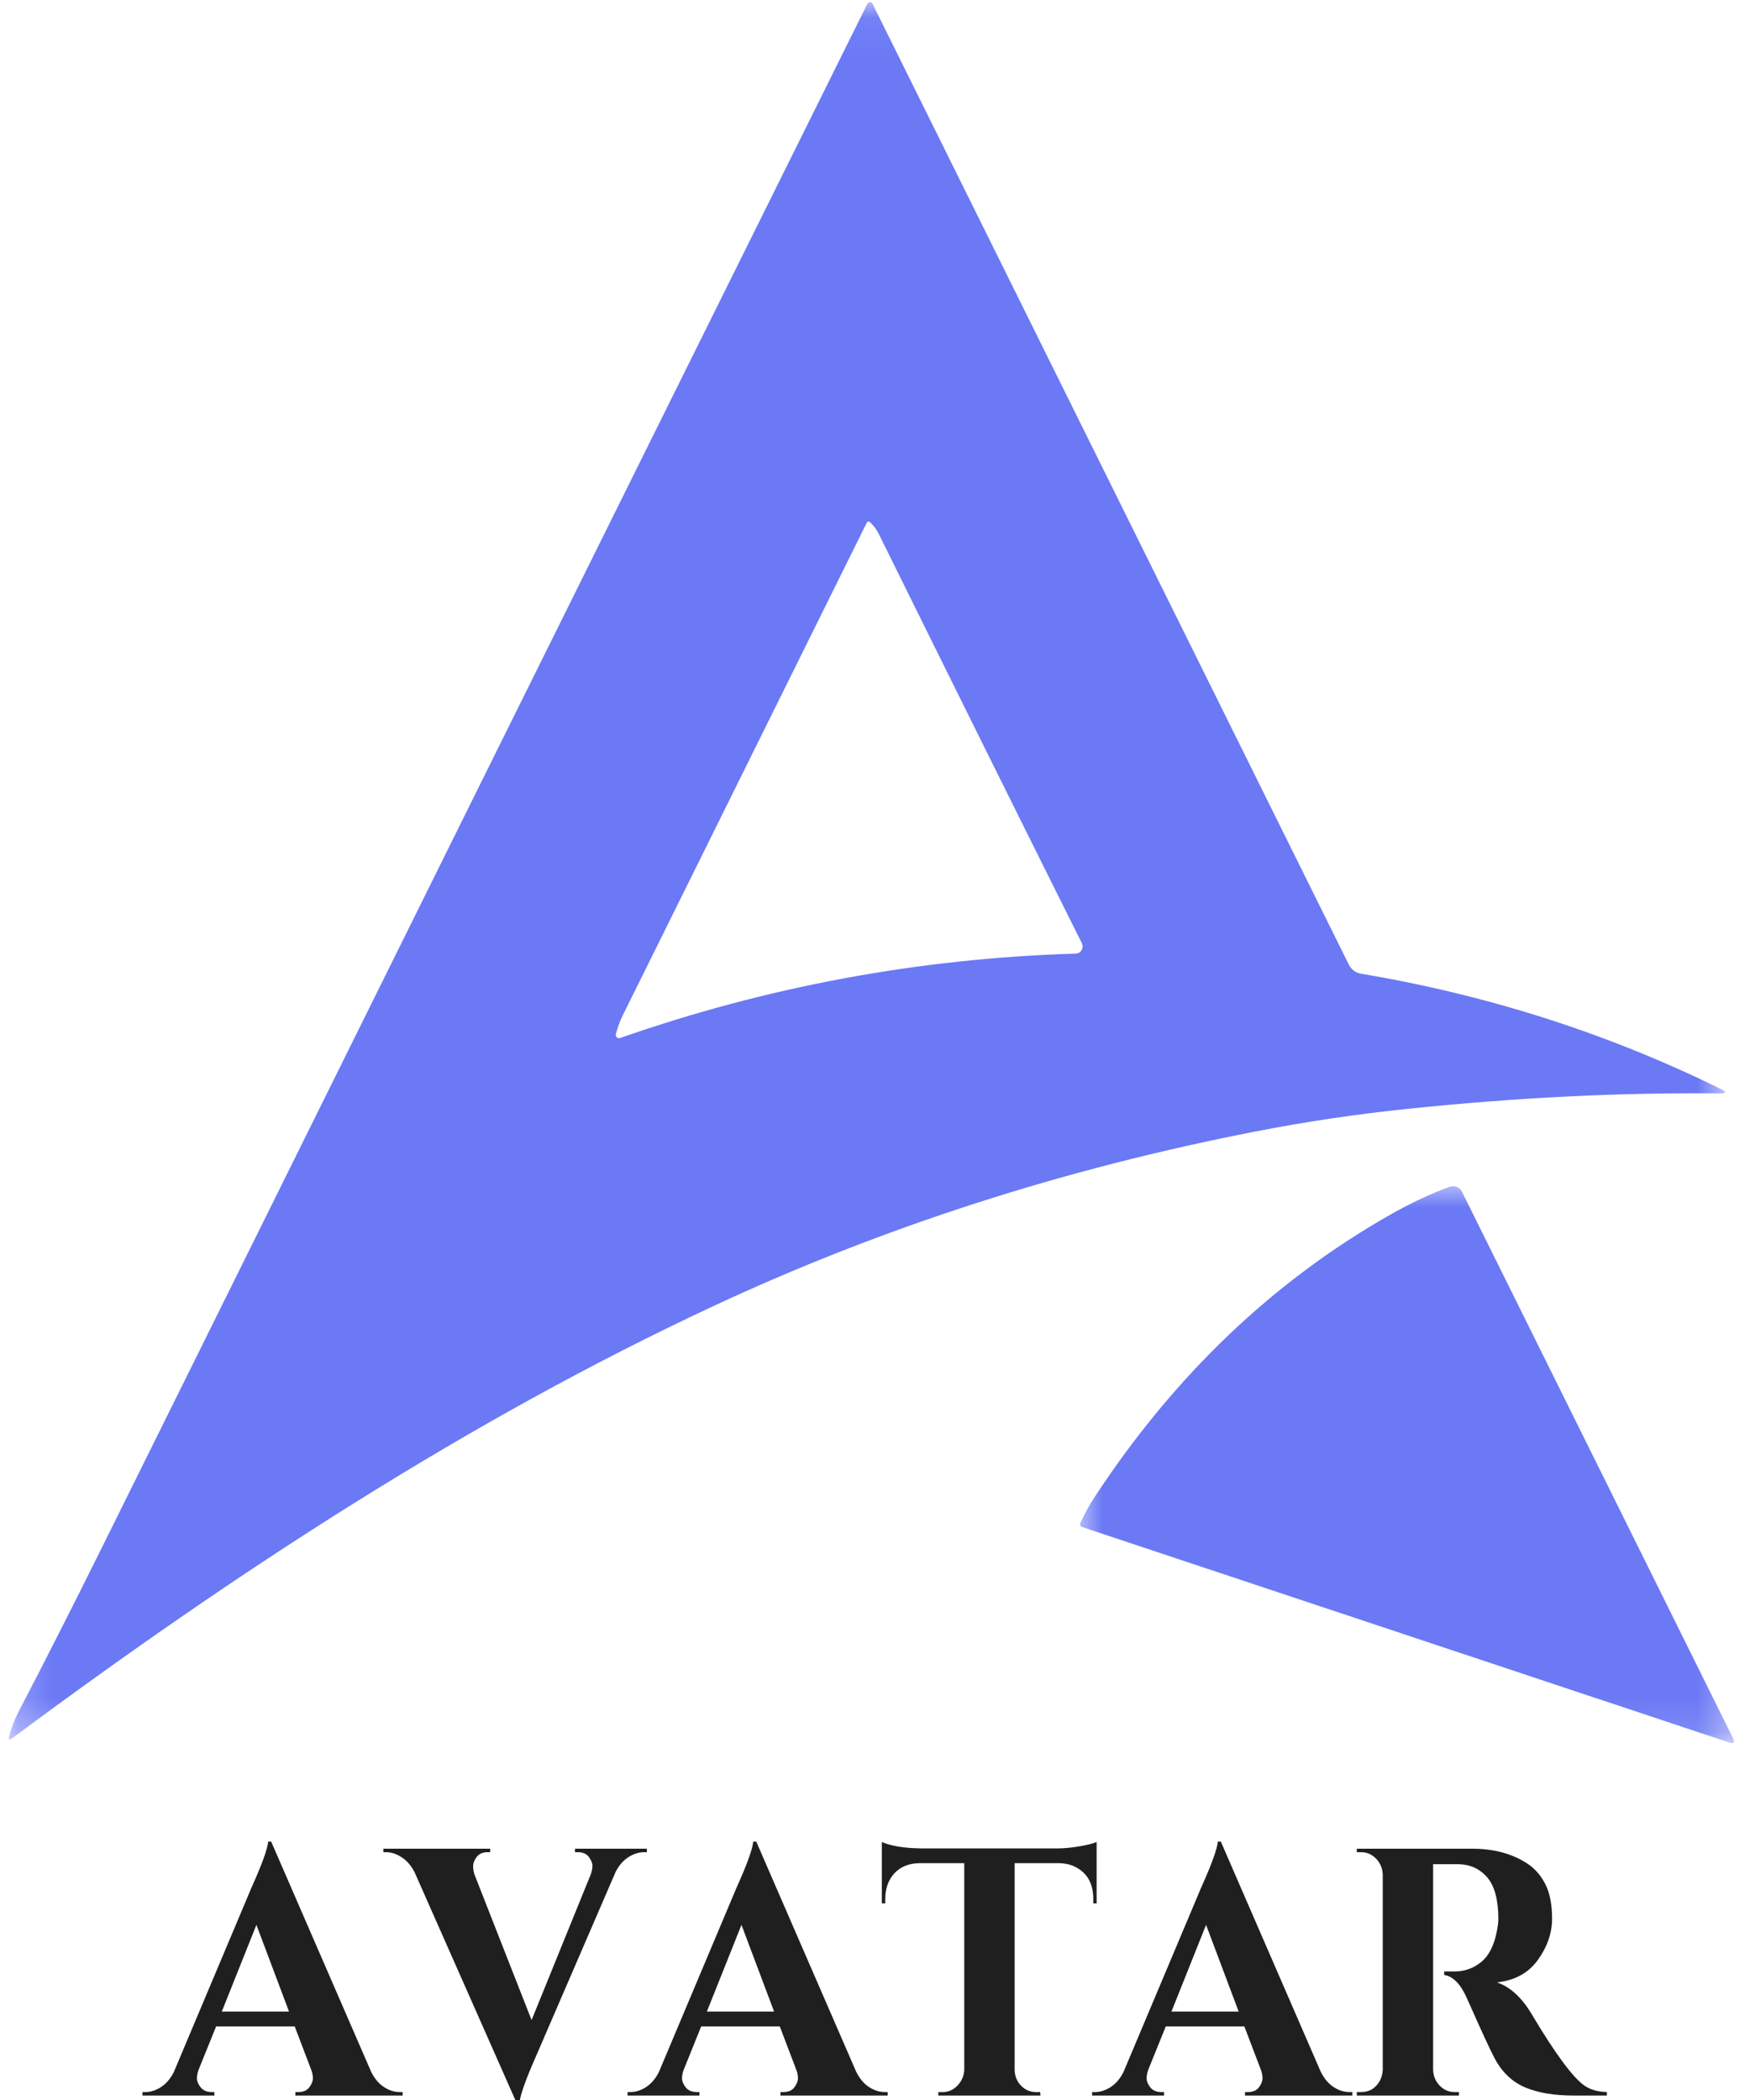 <svg width="50" height="60" viewBox="0 0 50 60" fill="none" xmlns="http://www.w3.org/2000/svg">
<mask id="mask0_3361_46822" style="mask-type:luminance" maskUnits="userSpaceOnUse" x="0" y="0" width="50" height="50">
<path d="M0.211 0.059H49.327V49.748H0.211V0.059Z" fill="white"/>
</mask>
<g mask="url(#mask0_3361_46822)">
<path d="M24.781 0.111C24.796 0.079 24.821 0.062 24.856 0.062C24.891 0.062 24.916 0.079 24.931 0.111L38.535 27.555C38.569 27.625 38.617 27.684 38.678 27.731C38.74 27.778 38.808 27.808 38.883 27.82C42.508 28.428 45.935 29.525 49.163 31.112C49.336 31.198 49.327 31.24 49.135 31.239C46.274 31.213 43.304 31.36 40.224 31.681C38.761 31.832 37.319 32.047 35.898 32.323C30.392 33.394 25.211 35.062 20.356 37.329C13.388 40.583 6.729 44.921 0.348 49.665C0.26 49.731 0.231 49.71 0.262 49.602C0.326 49.361 0.414 49.133 0.526 48.916C1.334 47.362 2.136 45.782 2.932 44.174C10.195 29.509 17.478 14.821 24.781 0.111ZM24.757 14.95C22.407 19.693 20.087 24.375 17.8 28.995C17.715 29.166 17.648 29.348 17.598 29.541C17.588 29.578 17.596 29.61 17.623 29.637C17.65 29.663 17.681 29.67 17.716 29.658C21.907 28.192 26.225 27.389 30.67 27.248C30.701 27.248 30.726 27.247 30.748 27.246C30.764 27.244 30.78 27.241 30.796 27.236C30.811 27.231 30.826 27.224 30.84 27.215C30.853 27.206 30.866 27.195 30.877 27.183C30.888 27.17 30.898 27.156 30.906 27.141C30.914 27.127 30.92 27.111 30.925 27.094C30.929 27.078 30.931 27.061 30.931 27.044C30.931 27.027 30.93 27.01 30.926 26.993C30.922 26.977 30.916 26.961 30.909 26.946C29.065 23.251 27.134 19.358 25.114 15.268C25.052 15.142 24.971 15.029 24.869 14.93C24.823 14.886 24.786 14.893 24.757 14.95Z" fill="#6B79F5"/>
</g>
<mask id="mask1_3361_46822" style="mask-type:luminance" maskUnits="userSpaceOnUse" x="30" y="33" width="20" height="17">
<path d="M30.719 33.742H49.633V49.879H30.719V33.742Z" fill="white"/>
</mask>
<g mask="url(#mask1_3361_46822)">
<path d="M49.403 49.785L30.93 43.634C30.862 43.611 30.843 43.566 30.874 43.499C30.994 43.239 31.128 42.997 31.274 42.773C33.552 39.303 36.364 36.616 39.71 34.712C40.315 34.369 40.886 34.101 41.425 33.907C41.457 33.895 41.49 33.89 41.524 33.891C41.559 33.891 41.592 33.899 41.623 33.912C41.655 33.925 41.683 33.944 41.709 33.968C41.734 33.991 41.755 34.02 41.771 34.051L49.51 49.652C49.576 49.788 49.541 49.832 49.403 49.785Z" fill="#6B79F5"/>
</g>
<path d="M11.416 59.773H11.504V59.873H8.439V59.773H8.527C8.667 59.773 8.77 59.727 8.837 59.638C8.905 59.546 8.94 59.46 8.94 59.38C8.94 59.299 8.923 59.217 8.892 59.137L8.42 57.897H6.175L5.674 59.137C5.642 59.224 5.627 59.307 5.627 59.385C5.627 59.462 5.661 59.546 5.732 59.638C5.803 59.727 5.908 59.773 6.048 59.773H6.125V59.873H4.07V59.773H4.156C4.304 59.773 4.45 59.726 4.597 59.633C4.745 59.537 4.867 59.396 4.964 59.207L7.183 53.938C7.483 53.272 7.643 52.832 7.662 52.617H7.748L10.601 59.187C10.696 59.382 10.818 59.529 10.965 59.627C11.113 59.724 11.263 59.773 11.416 59.773ZM6.337 57.474H8.258L7.326 54.996L6.337 57.474Z" fill="#1F1F1F"/>
<path d="M16.428 52.82H18.482V52.92H18.396C18.249 52.92 18.101 52.968 17.953 53.063C17.806 53.157 17.685 53.297 17.588 53.486L15.312 58.755C15.018 59.42 14.862 59.861 14.843 60.076H14.757L11.847 53.496C11.75 53.307 11.628 53.165 11.48 53.068C11.333 52.97 11.184 52.92 11.029 52.92H10.953V52.82H14.006V52.92H13.93C13.79 52.92 13.686 52.967 13.618 53.058C13.551 53.148 13.518 53.233 13.518 53.313C13.518 53.393 13.53 53.474 13.556 53.556L15.188 57.717L16.878 53.556C16.91 53.467 16.926 53.385 16.926 53.308C16.926 53.232 16.892 53.148 16.826 53.058C16.759 52.967 16.655 52.92 16.514 52.92H16.428V52.82Z" fill="#1F1F1F"/>
<path d="M25.275 59.773H25.363V59.873H22.298V59.773H22.387C22.526 59.773 22.63 59.727 22.696 59.638C22.764 59.546 22.799 59.46 22.799 59.38C22.799 59.299 22.783 59.217 22.751 59.137L22.279 57.897H20.034L19.534 59.137C19.502 59.224 19.486 59.307 19.486 59.385C19.486 59.462 19.521 59.546 19.591 59.638C19.662 59.727 19.768 59.773 19.908 59.773H19.984V59.873H17.93V59.773H18.015C18.163 59.773 18.31 59.726 18.456 59.633C18.604 59.537 18.726 59.396 18.823 59.207L21.042 53.938C21.343 53.272 21.502 52.832 21.521 52.617H21.607L24.46 59.187C24.555 59.382 24.677 59.529 24.825 59.627C24.973 59.724 25.123 59.773 25.275 59.773ZM20.196 57.474H22.117L21.185 54.996L20.196 57.474Z" fill="#1F1F1F"/>
<path d="M28.99 53.234V59.149C28.996 59.324 29.058 59.473 29.175 59.594C29.295 59.714 29.438 59.774 29.605 59.774H29.719L29.729 59.874H26.809V59.774H26.935C27.094 59.774 27.232 59.714 27.35 59.594C27.469 59.473 27.536 59.328 27.55 59.159V53.234H26.253C25.958 53.241 25.723 53.339 25.55 53.527C25.379 53.716 25.293 53.961 25.293 54.262V54.382H25.195V52.629C25.459 52.744 25.837 52.805 26.33 52.812H30.2C30.397 52.812 30.613 52.791 30.846 52.752C31.081 52.71 31.243 52.669 31.332 52.629V54.382H31.237V54.262C31.237 53.846 31.086 53.549 30.784 53.374C30.644 53.288 30.475 53.241 30.277 53.234H28.99Z" fill="#1F1F1F"/>
<path d="M38.549 59.773H38.637V59.873H35.572V59.773H35.66C35.799 59.773 35.903 59.727 35.97 59.638C36.038 59.546 36.072 59.46 36.072 59.38C36.072 59.299 36.056 59.217 36.025 59.137L35.553 57.897H33.308L32.807 59.137C32.775 59.224 32.76 59.307 32.76 59.385C32.76 59.462 32.794 59.546 32.864 59.638C32.936 59.727 33.041 59.773 33.181 59.773H33.258V59.873H31.203V59.773H31.289C31.437 59.773 31.583 59.726 31.73 59.633C31.878 59.537 32 59.396 32.097 59.207L34.316 53.938C34.616 53.272 34.776 52.832 34.795 52.617H34.881L37.733 59.187C37.829 59.382 37.95 59.529 38.098 59.627C38.246 59.724 38.396 59.773 38.549 59.773ZM33.47 57.474H35.391L34.459 54.996L33.47 57.474Z" fill="#1F1F1F"/>
<path d="M41.387 53.263H40.975C40.962 53.263 40.952 53.263 40.946 53.263V59.138C40.952 59.313 41.014 59.463 41.132 59.588C41.252 59.712 41.395 59.773 41.561 59.773H41.685V59.873H38.766V59.773H38.892C39.122 59.773 39.298 59.669 39.419 59.46C39.471 59.365 39.5 59.262 39.507 59.148V53.556C39.5 53.38 39.438 53.232 39.319 53.108C39.199 52.983 39.057 52.92 38.892 52.92H38.766V52.82H42.059C42.68 52.82 43.206 52.962 43.635 53.243C43.852 53.385 44.025 53.582 44.152 53.833C44.281 54.085 44.345 54.415 44.345 54.821C44.345 55.226 44.21 55.618 43.942 55.994C43.673 56.369 43.283 56.584 42.77 56.639C43.142 56.766 43.468 57.061 43.749 57.525C44.44 58.687 44.953 59.379 45.286 59.6C45.453 59.709 45.661 59.767 45.911 59.773V59.873H44.969C44.413 59.873 43.951 59.797 43.582 59.643C43.214 59.488 42.923 59.215 42.712 58.825C42.592 58.604 42.326 58.029 41.916 57.102C41.736 56.692 41.519 56.467 41.263 56.427V56.327H41.561C41.849 56.327 42.103 56.236 42.324 56.054C42.544 55.873 42.693 55.576 42.77 55.166C42.797 55.026 42.81 54.916 42.81 54.834C42.81 54.283 42.704 53.886 42.493 53.641C42.282 53.395 42.009 53.27 41.676 53.263C41.612 53.263 41.516 53.263 41.387 53.263Z" fill="#1F1F1F"/>
</svg>

